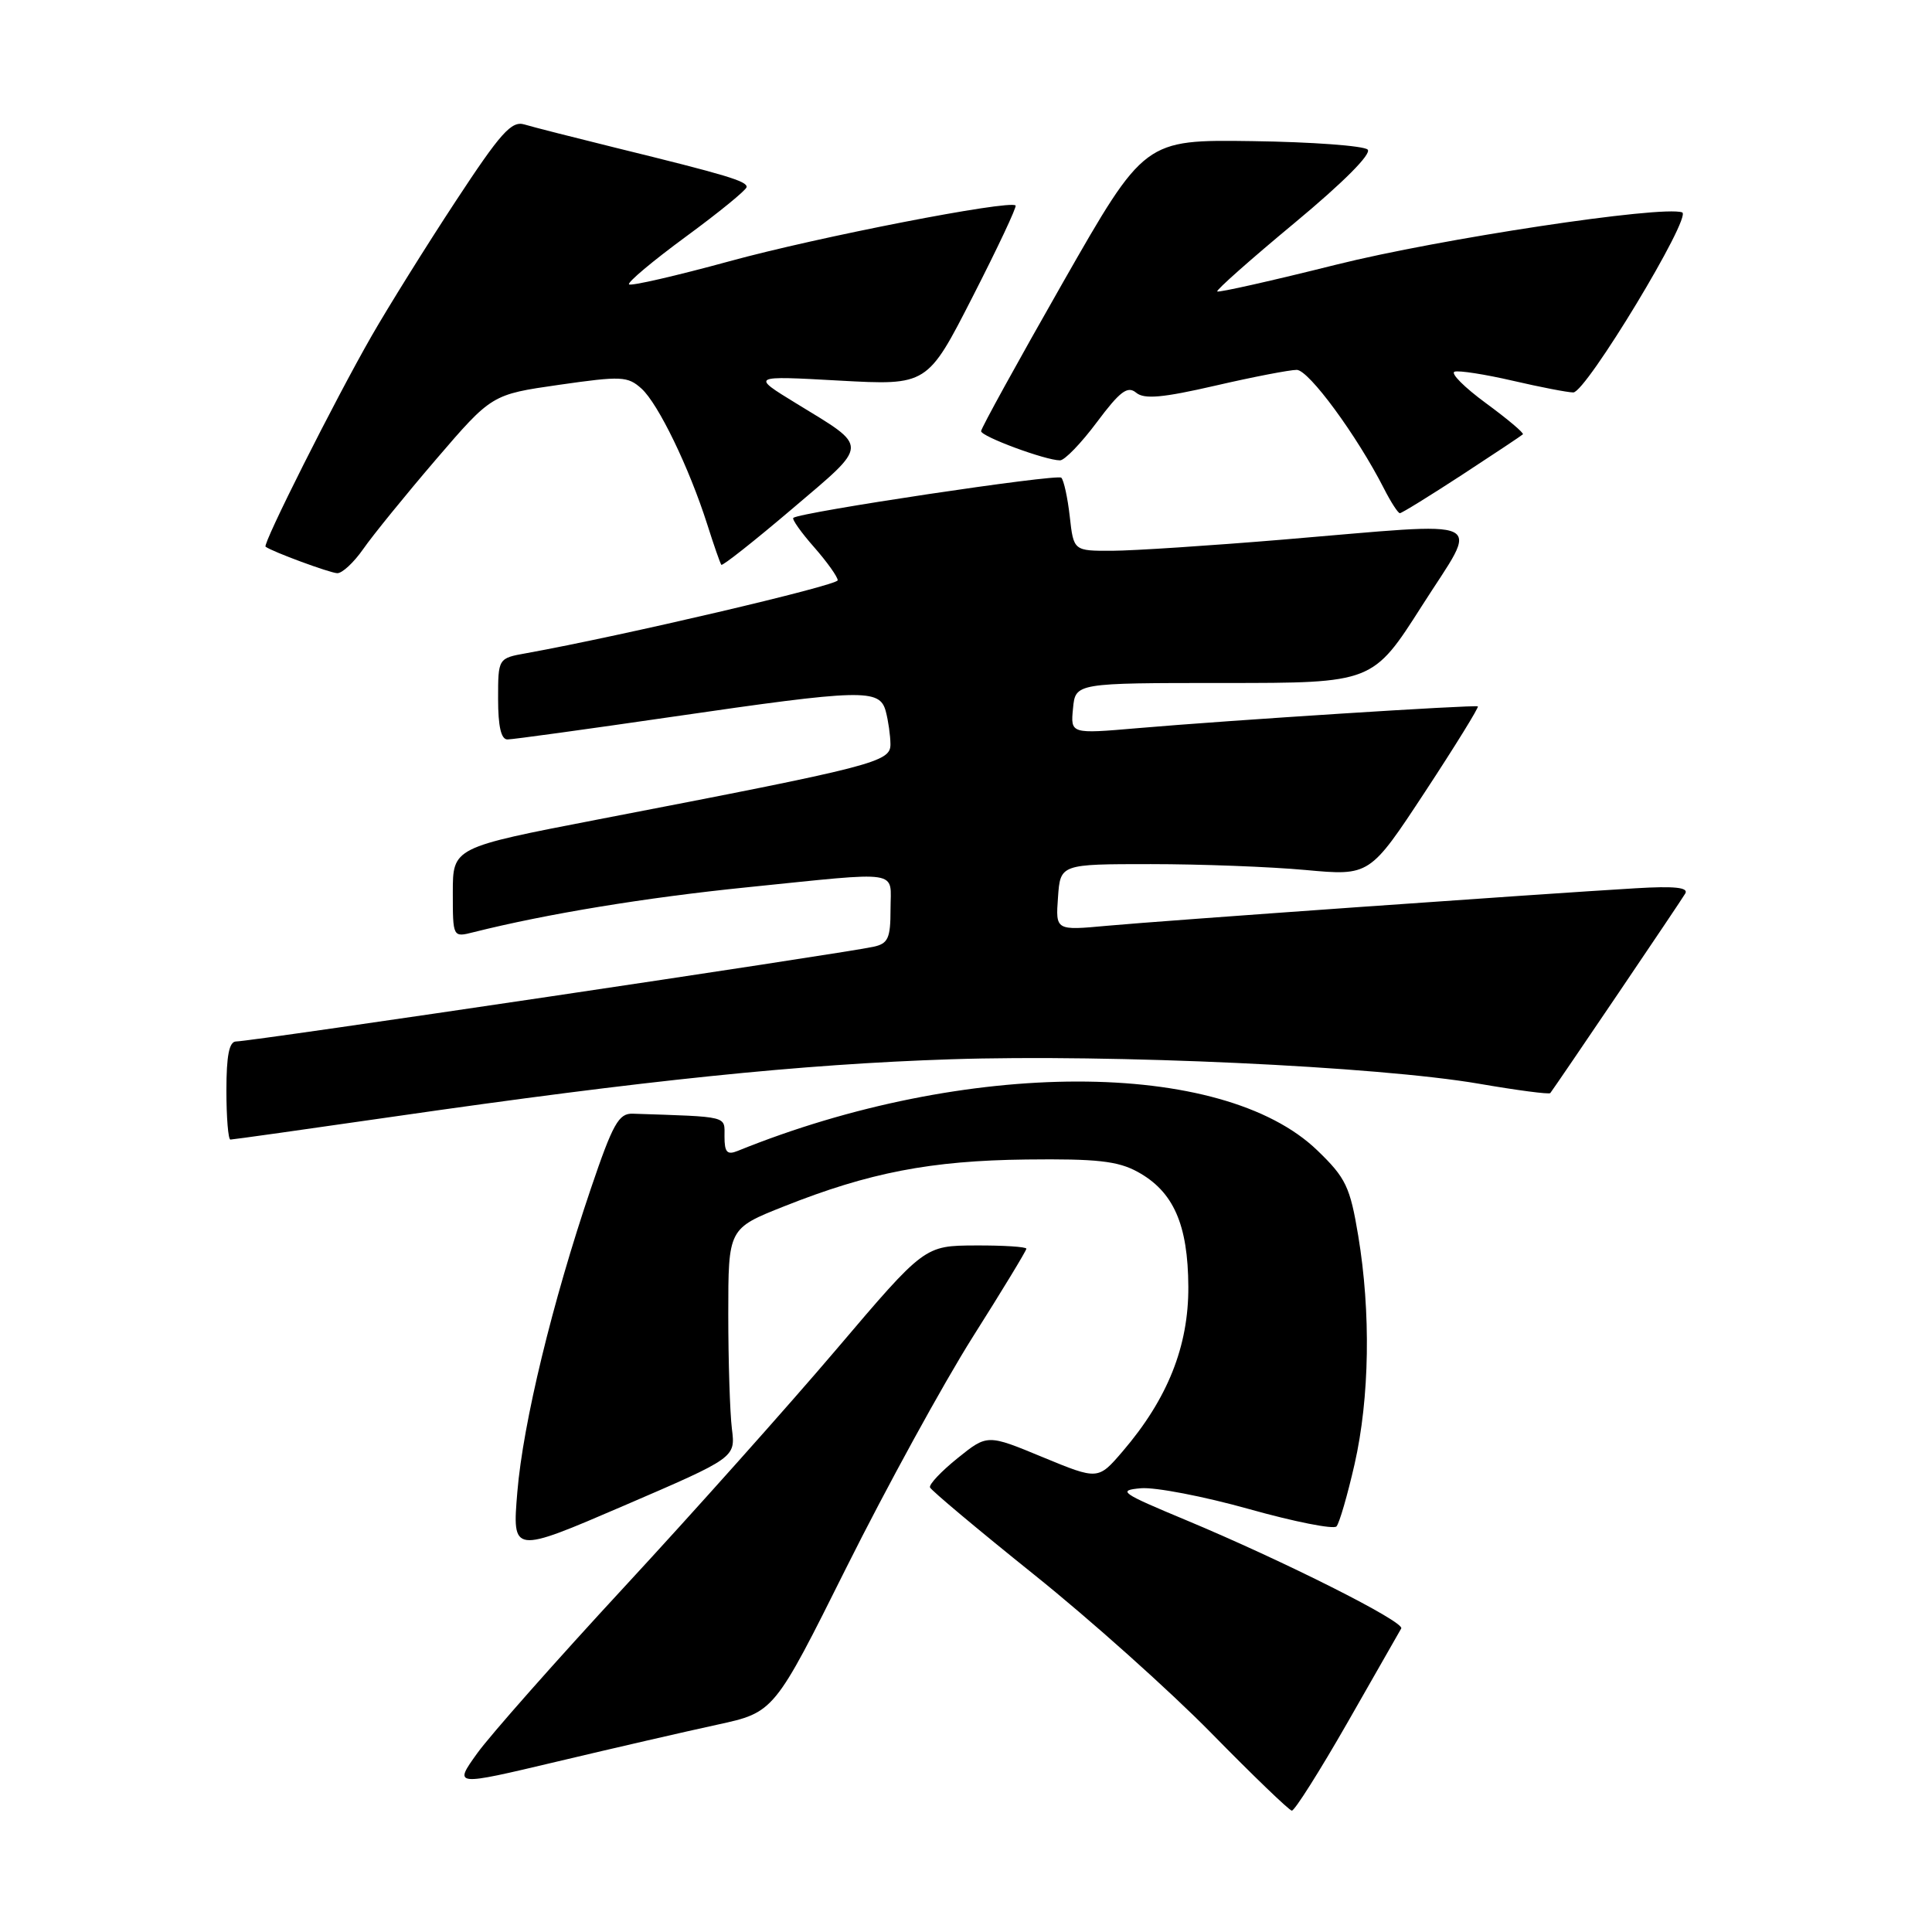 <?xml version="1.0" encoding="UTF-8" standalone="no"?>
<!DOCTYPE svg PUBLIC "-//W3C//DTD SVG 1.1//EN" "http://www.w3.org/Graphics/SVG/1.1/DTD/svg11.dtd" >
<svg xmlns="http://www.w3.org/2000/svg" xmlns:xlink="http://www.w3.org/1999/xlink" version="1.1" viewBox="0 0 256 256">
 <g >
 <path fill="currentColor"
d=" M 178.55 228.25 C 182.24 221.79 185.44 216.18 185.67 215.78 C 186.17 214.91 170.10 206.83 157.12 201.41 C 148.51 197.82 148.02 197.48 151.18 197.20 C 153.08 197.04 159.52 198.28 165.51 199.96 C 171.49 201.64 176.70 202.67 177.09 202.26 C 177.47 201.84 178.55 198.12 179.49 194.00 C 181.48 185.22 181.66 173.90 179.97 163.73 C 178.89 157.25 178.33 156.08 174.57 152.45 C 161.94 140.24 127.92 140.27 97.75 152.50 C 96.35 153.07 96.00 152.69 96.00 150.61 C 96.00 147.82 96.72 148.00 83.84 147.57 C 81.98 147.51 81.21 148.89 78.29 157.50 C 73.18 172.58 69.31 188.55 68.55 197.69 C 67.87 205.88 67.87 205.88 82.67 199.51 C 97.46 193.14 97.46 193.14 96.98 189.32 C 96.72 187.22 96.50 180.39 96.50 174.14 C 96.50 162.78 96.50 162.78 103.91 159.84 C 115.16 155.37 123.32 153.79 136.00 153.64 C 145.30 153.53 148.12 153.84 150.73 155.27 C 155.49 157.87 157.42 162.24 157.46 170.50 C 157.50 178.38 154.72 185.35 148.76 192.31 C 145.50 196.11 145.50 196.11 138.16 193.08 C 130.83 190.04 130.83 190.04 126.89 193.21 C 124.73 194.95 123.08 196.69 123.23 197.09 C 123.38 197.48 129.57 202.67 137.00 208.63 C 144.43 214.58 155.00 224.04 160.50 229.64 C 166.00 235.25 170.80 239.87 171.17 239.92 C 171.53 239.96 174.85 234.71 178.55 228.25 Z  M 95.04 228.53 C 102.58 226.89 102.58 226.89 112.17 207.67 C 117.45 197.10 124.97 183.38 128.88 177.18 C 132.80 170.99 136.00 165.71 136.00 165.46 C 136.00 165.21 132.96 165.01 129.25 165.03 C 122.50 165.06 122.50 165.06 110.84 178.78 C 104.42 186.33 91.79 200.48 82.77 210.23 C 73.75 219.98 64.96 229.92 63.24 232.31 C 60.11 236.67 60.11 236.67 73.81 233.42 C 81.34 231.63 90.89 229.43 95.04 228.53 Z  M 52.07 147.97 C 85.57 143.13 106.16 141.01 126.00 140.36 C 147.26 139.66 182.53 141.29 195.97 143.60 C 201.02 144.47 205.27 145.03 205.42 144.84 C 206.23 143.77 222.79 119.31 223.31 118.39 C 223.77 117.59 221.86 117.39 216.73 117.70 C 204.06 118.45 153.76 122.02 146.69 122.67 C 139.87 123.30 139.87 123.30 140.19 118.90 C 140.50 114.50 140.50 114.50 152.50 114.50 C 159.10 114.50 168.32 114.85 173.00 115.28 C 181.50 116.06 181.50 116.06 188.82 104.93 C 192.84 98.81 195.99 93.71 195.82 93.60 C 195.43 93.36 162.97 95.43 150.68 96.49 C 141.85 97.25 141.85 97.25 142.18 93.87 C 142.50 90.50 142.50 90.50 162.20 90.50 C 181.90 90.50 181.90 90.50 188.43 80.25 C 196.07 68.25 198.00 69.17 170.00 71.50 C 160.38 72.30 150.20 72.97 147.38 72.98 C 142.26 73.00 142.26 73.00 141.75 68.45 C 141.47 65.95 140.96 63.63 140.63 63.30 C 140.10 62.76 106.04 67.86 105.12 68.62 C 104.91 68.79 106.14 70.54 107.87 72.50 C 109.59 74.46 111.00 76.44 111.00 76.89 C 111.00 77.57 82.48 84.25 69.75 86.55 C 66.00 87.22 66.00 87.22 66.00 92.61 C 66.00 96.26 66.40 98.00 67.25 97.98 C 67.94 97.98 77.72 96.63 89.00 94.99 C 114.35 91.30 116.56 91.24 117.37 94.25 C 117.70 95.49 117.98 97.45 117.99 98.61 C 118.00 100.98 116.04 101.49 79.25 108.58 C 60.00 112.30 60.00 112.30 60.00 118.26 C 60.00 124.22 60.00 124.22 62.75 123.52 C 72.44 121.09 85.56 118.93 99.00 117.57 C 119.79 115.46 118.00 115.19 118.00 120.48 C 118.00 124.32 117.68 125.03 115.75 125.45 C 111.36 126.40 33.28 138.00 31.29 138.00 C 30.37 138.00 30.00 139.85 30.00 144.50 C 30.00 148.07 30.24 151.00 30.53 151.00 C 30.82 151.00 40.51 149.64 52.07 147.97 Z  M 48.13 72.75 C 49.37 70.96 53.71 65.62 57.77 60.88 C 65.16 52.27 65.16 52.27 74.09 50.99 C 82.34 49.81 83.17 49.84 85.01 51.50 C 87.23 53.52 91.30 61.92 93.72 69.50 C 94.59 72.25 95.43 74.65 95.58 74.84 C 95.72 75.03 99.95 71.69 104.97 67.42 C 115.26 58.67 115.23 59.40 105.50 53.45 C 99.50 49.78 99.50 49.78 111.19 50.43 C 122.88 51.07 122.88 51.07 128.88 39.32 C 132.19 32.85 134.75 27.41 134.57 27.23 C 133.79 26.46 108.37 31.40 96.65 34.62 C 89.59 36.55 83.60 37.93 83.35 37.68 C 83.10 37.43 86.48 34.59 90.88 31.36 C 95.27 28.14 98.89 25.18 98.93 24.79 C 99.01 24.01 96.29 23.19 81.50 19.56 C 76.00 18.20 70.59 16.83 69.48 16.49 C 67.77 15.98 66.33 17.60 60.36 26.69 C 56.45 32.64 51.46 40.65 49.25 44.50 C 44.37 53.01 34.76 72.12 35.19 72.44 C 36.06 73.10 43.66 75.90 44.68 75.95 C 45.33 75.98 46.88 74.54 48.13 72.75 Z  M 193.71 62.93 C 197.98 60.14 201.62 57.72 201.79 57.55 C 201.96 57.38 199.75 55.52 196.89 53.42 C 194.03 51.32 192.16 49.45 192.74 49.25 C 193.31 49.06 196.78 49.60 200.45 50.45 C 204.12 51.30 207.73 52.00 208.47 52.00 C 210.16 52.00 224.28 28.63 222.89 28.14 C 220.17 27.20 190.77 31.64 177.05 35.07 C 168.55 37.20 161.46 38.79 161.29 38.62 C 161.11 38.45 165.74 34.35 171.56 29.52 C 177.99 24.18 181.78 20.38 181.22 19.82 C 180.72 19.32 173.85 18.81 165.97 18.70 C 151.65 18.50 151.65 18.50 140.82 37.47 C 134.87 47.91 130.00 56.75 130.00 57.13 C 130.00 57.84 138.54 61.00 140.46 61.00 C 141.07 61.00 143.27 58.72 145.35 55.93 C 148.40 51.85 149.41 51.09 150.54 52.03 C 151.61 52.93 154.04 52.71 161.04 51.10 C 166.05 49.94 170.90 49.01 171.83 49.01 C 173.42 49.03 179.79 57.69 183.39 64.75 C 184.30 66.54 185.25 68.00 185.49 68.00 C 185.74 68.00 189.43 65.72 193.71 62.93 Z "/>
</g>
</svg>